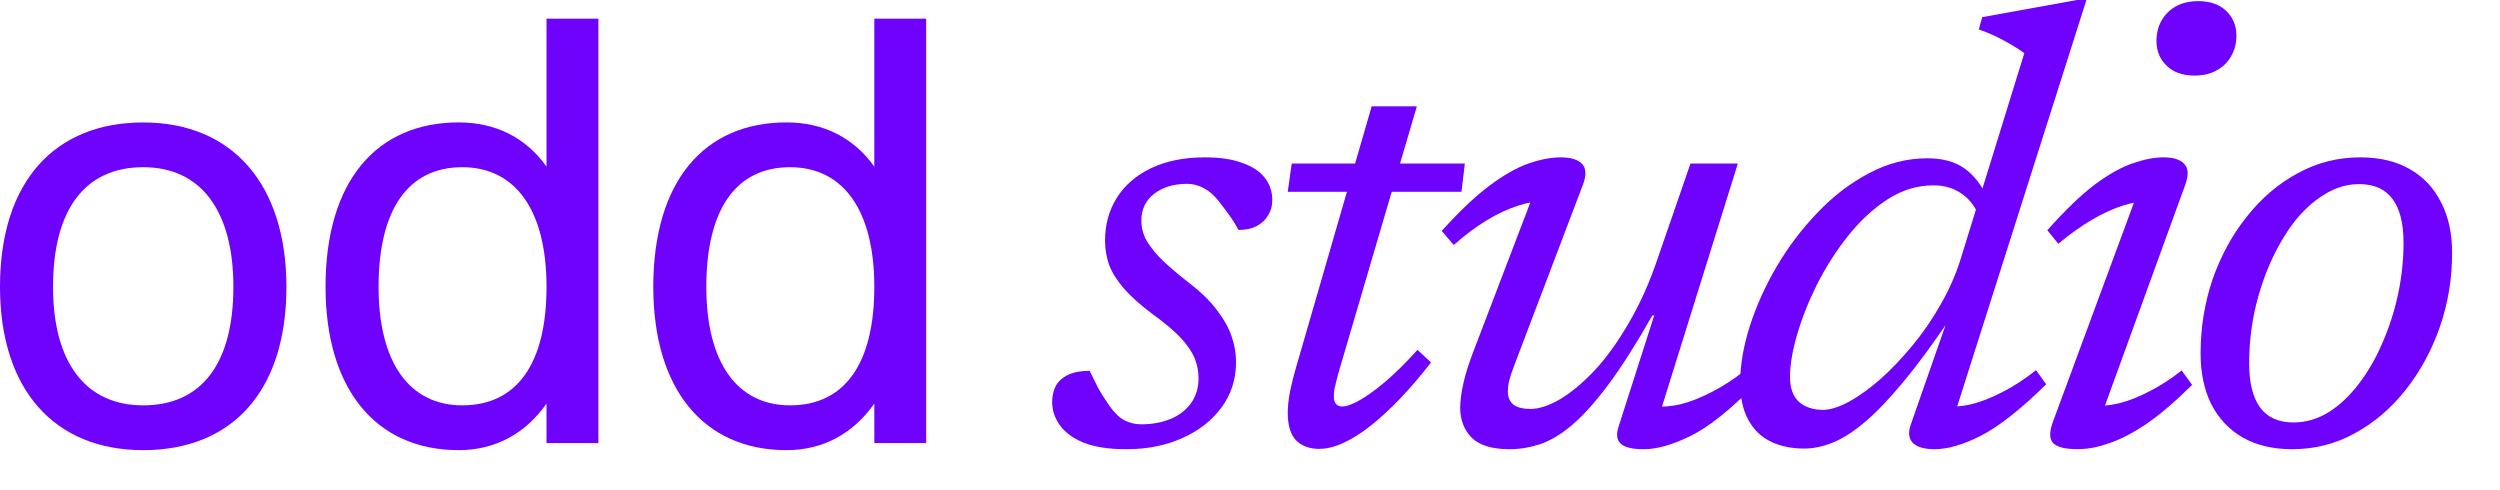 <svg width="51" height="10" viewBox="0 0 51 10" fill="none" xmlns="http://www.w3.org/2000/svg">
<path d="M48.147 3.21C48.545 3.21 48.881 3.29 49.157 3.449C49.438 3.608 49.651 3.834 49.797 4.126C49.948 4.415 50.023 4.76 50.023 5.161C50.023 5.688 49.939 6.192 49.772 6.673C49.605 7.15 49.373 7.577 49.076 7.953C48.783 8.325 48.438 8.62 48.041 8.837C47.648 9.055 47.221 9.164 46.761 9.164C46.368 9.164 46.031 9.084 45.751 8.925C45.475 8.766 45.262 8.541 45.111 8.248C44.965 7.955 44.892 7.61 44.892 7.213C44.892 6.686 44.973 6.182 45.136 5.701C45.303 5.22 45.536 4.793 45.833 4.421C46.13 4.045 46.474 3.75 46.868 3.537C47.261 3.319 47.687 3.21 48.147 3.21ZM46.786 8.618C47.037 8.618 47.275 8.549 47.501 8.411C47.727 8.269 47.932 8.076 48.116 7.834C48.304 7.591 48.465 7.313 48.599 6.999C48.737 6.686 48.844 6.355 48.919 6.008C48.994 5.657 49.032 5.306 49.032 4.954C49.032 4.557 48.957 4.258 48.806 4.057C48.656 3.857 48.43 3.756 48.129 3.756C47.878 3.756 47.639 3.827 47.413 3.97C47.188 4.108 46.981 4.298 46.792 4.54C46.608 4.783 46.447 5.061 46.309 5.375C46.171 5.688 46.065 6.021 45.989 6.372C45.918 6.719 45.883 7.066 45.883 7.413C45.883 7.811 45.958 8.112 46.109 8.317C46.259 8.518 46.485 8.618 46.786 8.618Z" fill="#6F02FD"/>
<path d="M41.884 8.593L43.621 3.894L43.822 4.114C43.672 4.105 43.498 4.132 43.302 4.195C43.105 4.258 42.896 4.354 42.674 4.484C42.453 4.613 42.225 4.776 41.99 4.973L41.765 4.697C42.129 4.287 42.453 3.976 42.737 3.762C43.026 3.549 43.285 3.405 43.515 3.329C43.745 3.25 43.952 3.21 44.136 3.21C44.341 3.21 44.483 3.256 44.562 3.348C44.646 3.436 44.65 3.58 44.575 3.781L42.837 8.561L42.687 8.273C42.846 8.289 43.023 8.275 43.22 8.229C43.421 8.179 43.63 8.097 43.847 7.984C44.069 7.871 44.288 7.729 44.506 7.557L44.719 7.852C44.376 8.191 44.065 8.457 43.785 8.649C43.504 8.837 43.249 8.969 43.019 9.044C42.793 9.124 42.582 9.163 42.386 9.163C42.131 9.163 41.963 9.122 41.884 9.038C41.804 8.954 41.804 8.806 41.884 8.593ZM43.992 0.839C43.992 0.684 44.025 0.546 44.092 0.425C44.163 0.299 44.261 0.201 44.387 0.13C44.517 0.059 44.669 0.023 44.845 0.023C45.087 0.023 45.278 0.09 45.416 0.224C45.554 0.358 45.623 0.525 45.623 0.726C45.623 0.881 45.587 1.021 45.516 1.146C45.449 1.268 45.351 1.364 45.221 1.435C45.096 1.506 44.945 1.542 44.77 1.542C44.527 1.542 44.337 1.475 44.199 1.341C44.061 1.207 43.992 1.04 43.992 0.839Z" fill="#6F02FD"/>
<path d="M40.355 4.371C40.276 4.187 40.157 4.043 39.998 3.938C39.843 3.834 39.659 3.781 39.446 3.781C39.115 3.781 38.804 3.875 38.511 4.064C38.218 4.252 37.949 4.501 37.702 4.81C37.459 5.115 37.248 5.446 37.068 5.801C36.893 6.152 36.757 6.495 36.66 6.83C36.564 7.16 36.516 7.447 36.516 7.689C36.516 7.915 36.577 8.085 36.698 8.198C36.824 8.306 36.987 8.361 37.188 8.361C37.334 8.361 37.51 8.306 37.714 8.198C37.919 8.085 38.133 7.932 38.354 7.74C38.576 7.543 38.793 7.315 39.007 7.056C39.224 6.797 39.419 6.514 39.59 6.209C39.766 5.904 39.904 5.588 40.004 5.262L41.296 1.084C41.221 1.029 41.133 0.973 41.033 0.914C40.937 0.856 40.832 0.799 40.719 0.745C40.606 0.691 40.489 0.643 40.368 0.601L40.437 0.35L42.375 -0.001H42.563L39.835 8.58L39.672 8.285C39.831 8.306 40.01 8.294 40.211 8.248C40.412 8.198 40.625 8.114 40.851 7.997C41.081 7.88 41.309 7.731 41.535 7.551L41.742 7.84C41.223 8.35 40.78 8.699 40.412 8.888C40.048 9.072 39.732 9.164 39.465 9.164C39.255 9.164 39.107 9.12 39.019 9.032C38.936 8.944 38.923 8.819 38.982 8.655L39.747 6.466H39.803C39.44 7.006 39.111 7.451 38.819 7.802C38.53 8.149 38.269 8.421 38.034 8.618C37.8 8.814 37.583 8.952 37.382 9.032C37.181 9.111 36.989 9.151 36.805 9.151C36.545 9.151 36.318 9.103 36.121 9.007C35.925 8.911 35.772 8.762 35.663 8.561C35.554 8.361 35.5 8.106 35.5 7.796C35.5 7.449 35.565 7.07 35.694 6.661C35.824 6.251 36.006 5.845 36.24 5.444C36.479 5.038 36.757 4.67 37.075 4.34C37.392 4.005 37.742 3.737 38.122 3.537C38.503 3.332 38.902 3.229 39.32 3.229C39.626 3.229 39.874 3.296 40.067 3.43C40.259 3.564 40.414 3.758 40.531 4.013L40.355 4.371Z" fill="#6F02FD"/>
<path d="M33.018 8.706L33.746 6.435H33.708C33.378 7.016 33.077 7.489 32.805 7.853C32.537 8.212 32.288 8.488 32.058 8.681C31.833 8.869 31.617 8.996 31.412 9.063C31.207 9.13 31.002 9.164 30.797 9.164C30.442 9.164 30.185 9.086 30.026 8.932C29.867 8.773 29.788 8.568 29.788 8.317C29.788 8.175 29.811 8.003 29.857 7.802C29.902 7.602 29.986 7.347 30.108 7.037L31.343 3.806L31.513 4.108C31.358 4.099 31.178 4.128 30.973 4.195C30.768 4.258 30.553 4.358 30.327 4.496C30.105 4.63 29.882 4.798 29.656 4.998L29.411 4.71C29.771 4.312 30.095 4.005 30.384 3.788C30.676 3.57 30.942 3.42 31.18 3.336C31.423 3.252 31.642 3.21 31.839 3.21C32.048 3.21 32.194 3.256 32.278 3.348C32.362 3.44 32.364 3.587 32.284 3.788L30.892 7.451C30.85 7.56 30.816 7.66 30.791 7.752C30.77 7.84 30.76 7.917 30.76 7.984C30.76 8.101 30.797 8.191 30.873 8.254C30.952 8.313 31.069 8.342 31.224 8.342C31.395 8.342 31.594 8.277 31.82 8.147C32.046 8.014 32.28 7.819 32.523 7.564C32.765 7.305 32.999 6.981 33.225 6.592C33.455 6.203 33.656 5.753 33.827 5.243L34.486 3.336H35.452L33.827 8.543L33.74 8.285C33.898 8.306 34.078 8.294 34.279 8.248C34.48 8.198 34.693 8.114 34.919 7.997C35.149 7.88 35.377 7.731 35.603 7.551L35.81 7.84C35.295 8.363 34.854 8.714 34.486 8.894C34.118 9.074 33.8 9.164 33.533 9.164C33.298 9.164 33.142 9.126 33.062 9.051C32.983 8.975 32.968 8.86 33.018 8.706Z" fill="#6F02FD"/>
<path d="M26.27 3.913L26.351 3.336H29.883L29.814 3.913H26.27ZM27.33 7.52C27.305 7.604 27.284 7.681 27.267 7.752C27.25 7.819 27.236 7.88 27.223 7.934C27.215 7.988 27.21 8.034 27.21 8.072C27.21 8.151 27.225 8.208 27.254 8.241C27.284 8.275 27.326 8.292 27.38 8.292C27.472 8.292 27.593 8.248 27.744 8.16C27.898 8.072 28.074 7.944 28.271 7.777C28.471 7.606 28.687 7.392 28.917 7.137L29.193 7.394C28.975 7.675 28.762 7.923 28.553 8.141C28.344 8.358 28.143 8.542 27.951 8.693C27.758 8.844 27.574 8.959 27.399 9.038C27.227 9.117 27.064 9.157 26.909 9.157C26.717 9.157 26.562 9.101 26.445 8.988C26.328 8.871 26.27 8.68 26.27 8.417C26.27 8.304 26.284 8.168 26.313 8.009C26.343 7.85 26.391 7.658 26.458 7.432L27.982 2.169H28.904L27.33 7.52Z" fill="#6F02FD"/>
<path d="M22.229 7.564C22.284 7.673 22.336 7.779 22.386 7.884C22.44 7.988 22.52 8.116 22.624 8.267C22.729 8.417 22.834 8.52 22.938 8.574C23.043 8.628 23.158 8.656 23.283 8.656C23.5 8.656 23.697 8.62 23.873 8.549C24.048 8.478 24.189 8.371 24.293 8.229C24.398 8.087 24.45 7.915 24.45 7.715C24.45 7.577 24.425 7.445 24.375 7.319C24.324 7.19 24.232 7.052 24.099 6.905C23.965 6.759 23.77 6.594 23.515 6.41C23.264 6.222 23.068 6.046 22.925 5.883C22.783 5.716 22.683 5.555 22.624 5.4C22.57 5.241 22.543 5.078 22.543 4.91C22.543 4.584 22.622 4.294 22.781 4.038C22.944 3.779 23.178 3.576 23.484 3.43C23.789 3.284 24.155 3.21 24.582 3.21C24.887 3.21 25.14 3.248 25.341 3.323C25.546 3.394 25.698 3.495 25.799 3.624C25.903 3.754 25.955 3.907 25.955 4.082C25.955 4.2 25.926 4.304 25.868 4.396C25.813 4.488 25.734 4.561 25.629 4.616C25.529 4.666 25.408 4.691 25.265 4.691C25.219 4.603 25.167 4.517 25.109 4.434C25.05 4.35 24.971 4.243 24.87 4.114C24.774 3.988 24.669 3.896 24.556 3.838C24.448 3.779 24.335 3.75 24.218 3.75C23.942 3.75 23.716 3.819 23.54 3.957C23.369 4.091 23.283 4.275 23.283 4.509C23.283 4.618 23.308 4.731 23.358 4.848C23.413 4.961 23.507 5.09 23.641 5.237C23.779 5.379 23.975 5.55 24.23 5.751C24.49 5.948 24.688 6.14 24.826 6.328C24.968 6.512 25.069 6.692 25.127 6.868C25.186 7.039 25.215 7.213 25.215 7.388C25.215 7.735 25.117 8.043 24.92 8.311C24.724 8.578 24.456 8.787 24.117 8.938C23.783 9.088 23.402 9.164 22.976 9.164C22.624 9.164 22.336 9.12 22.11 9.032C21.888 8.94 21.725 8.821 21.621 8.674C21.516 8.528 21.464 8.371 21.464 8.204C21.464 8.078 21.489 7.968 21.539 7.871C21.593 7.775 21.677 7.7 21.79 7.646C21.907 7.591 22.053 7.564 22.229 7.564Z" fill="#6F02FD"/>
<path d="M16.044 9.183C14.349 9.183 13.327 7.932 13.327 5.852C13.327 3.688 14.373 2.497 16.044 2.497C16.802 2.497 17.415 2.81 17.836 3.399V0.381H18.894V9.038H17.836V8.233C17.415 8.834 16.802 9.183 16.044 9.183ZM16.117 8.269C17.235 8.269 17.836 7.415 17.836 5.852C17.836 4.301 17.211 3.411 16.117 3.411C15.01 3.411 14.409 4.277 14.409 5.852C14.409 7.391 15.034 8.269 16.117 8.269Z" fill="#6F02FD"/>
<path d="M9.358 9.183C7.663 9.183 6.641 7.932 6.641 5.852C6.641 3.688 7.687 2.497 9.358 2.497C10.115 2.497 10.729 2.81 11.149 3.399V0.381H12.207V9.038H11.149V8.233C10.729 8.834 10.115 9.183 9.358 9.183ZM9.43 8.269C10.548 8.269 11.149 7.415 11.149 5.852C11.149 4.301 10.524 3.411 9.43 3.411C8.324 3.411 7.723 4.277 7.723 5.852C7.723 7.391 8.348 8.269 9.43 8.269Z" fill="#6F02FD"/>
<path d="M2.922 9.183C1.094 9.183 0 7.932 0 5.852C0 3.688 1.13 2.498 2.922 2.498C4.749 2.498 5.843 3.772 5.843 5.852C5.843 8.004 4.713 9.183 2.922 9.183ZM2.922 8.269C4.112 8.269 4.761 7.415 4.761 5.852C4.761 4.301 4.1 3.411 2.922 3.411C1.731 3.411 1.082 4.277 1.082 5.852C1.082 7.391 1.743 8.269 2.922 8.269Z" fill="#6F02FD"/>
</svg>
